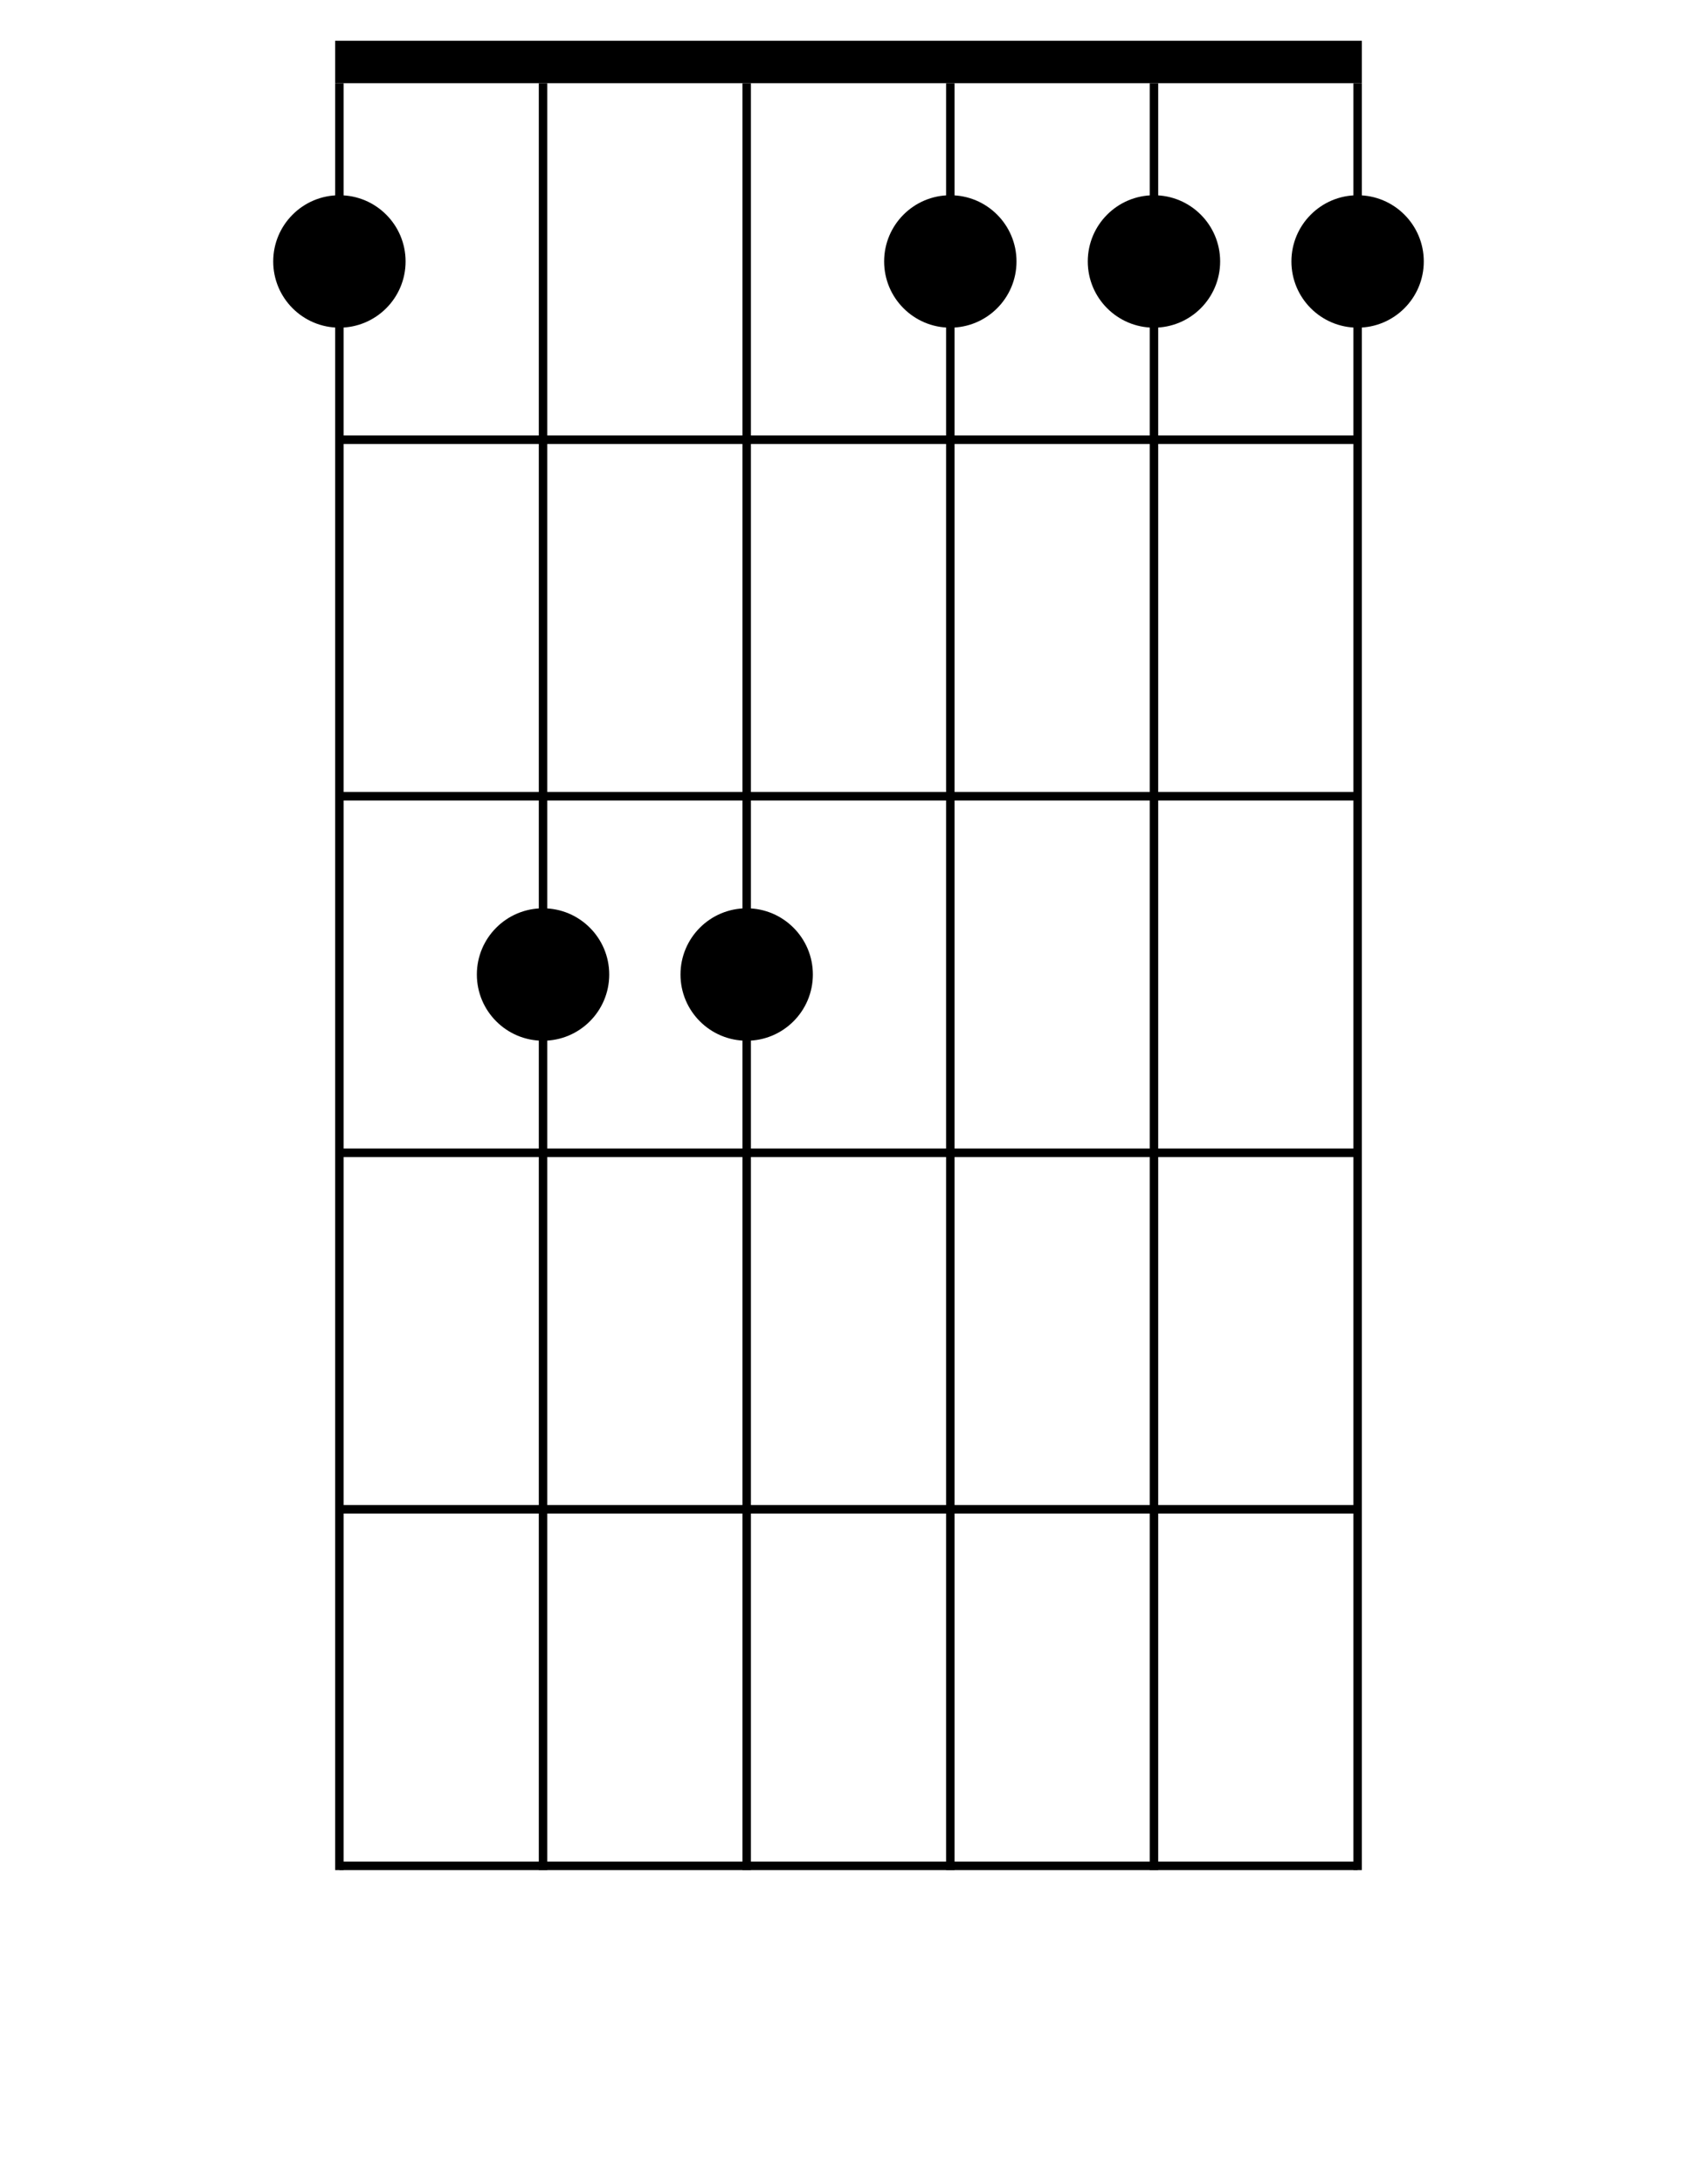 <svg xmlns="http://www.w3.org/2000/svg" version="1.1" xmlns:xlink="http://www.w3.org/1999/xlink"
    xmlns:svgjs="http://svgjs.com/svgjs" preserveAspectRatio="xMidYMid meet" viewBox="0 0 400 514.537">

    <line x1="79" y1="14.6" x2="321" y2="14.6" stroke-width="10" stroke="#000000"></line>
    <line x1="80" y1="103.6" x2="320" y2="103.6" stroke-width="2" stroke="#000000"></line>
    <line x1="80" y1="187.6" x2="320" y2="187.6" stroke-width="2" stroke="#000000"></line>
    <line x1="80" y1="271.6" x2="320" y2="271.6" stroke-width="2" stroke="#000000"></line>
    <line x1="80" y1="355.6" x2="320" y2="355.6" stroke-width="2" stroke="#000000"></line>
    <line x1="80" y1="439.6" x2="320" y2="439.6" stroke-width="2" stroke="#000000"></line>
    <line x1="80" y1="19.6" x2="80" y2="440.6" stroke-width="2" stroke="#000000"></line>
    <line x1="128" y1="19.6" x2="128" y2="440.6" stroke-width="2" stroke="#000000"></line>
    <line x1="176" y1="19.6" x2="176" y2="440.6" stroke-width="2" stroke="#000000"></line>
    <line x1="224" y1="19.6" x2="224" y2="440.6" stroke-width="2" stroke="#000000"></line>
    <line x1="272" y1="19.6" x2="272" y2="440.6" stroke-width="2" stroke="#000000"></line>
    <line x1="320" y1="19.6" x2="320" y2="440.6" stroke-width="2" stroke="#000000"></line>
    <circle r="15.6" cx="80" cy="61.6" fill="#000000" stroke-width="0" stroke="#000000"
        class="finger finger-string-0 finger-fret-0 finger-string-0-fret-0 finger-circle"></circle>
    <circle r="15.6" cx="224" cy="61.6" fill="#000000" stroke-width="0" stroke="#000000"
        class="finger finger-string-3 finger-fret-0 finger-string-3-fret-0 finger-circle"></circle>
    <circle r="15.6" cx="272" cy="61.6" fill="#000000" stroke-width="0" stroke="#000000"
        class="finger finger-string-4 finger-fret-0 finger-string-4-fret-0 finger-circle"></circle>
    <circle r="15.6" cx="320" cy="61.6" fill="#000000" stroke-width="0" stroke="#000000"
        class="finger finger-string-5 finger-fret-0 finger-string-5-fret-0 finger-circle"></circle>
    <circle r="15.6" cx="128" cy="229.6" fill="#000000" stroke-width="0" stroke="#000000"
        class="finger finger-string-1 finger-fret-2 finger-string-1-fret-2 finger-circle"></circle>
    <circle r="15.6" cx="176" cy="229.6" fill="#000000" stroke-width="0" stroke="#000000"
        class="finger finger-string-2 finger-fret-2 finger-string-2-fret-2 finger-circle"></circle>
    <circle r="0" cx="0" cy="0" fill="none" stroke-width="0" stroke="transparent" class="top-left"></circle>
    <circle r="0" cx="400" cy="0" fill="none" stroke-width="0" stroke="transparent" class="top-right"></circle>
</svg>